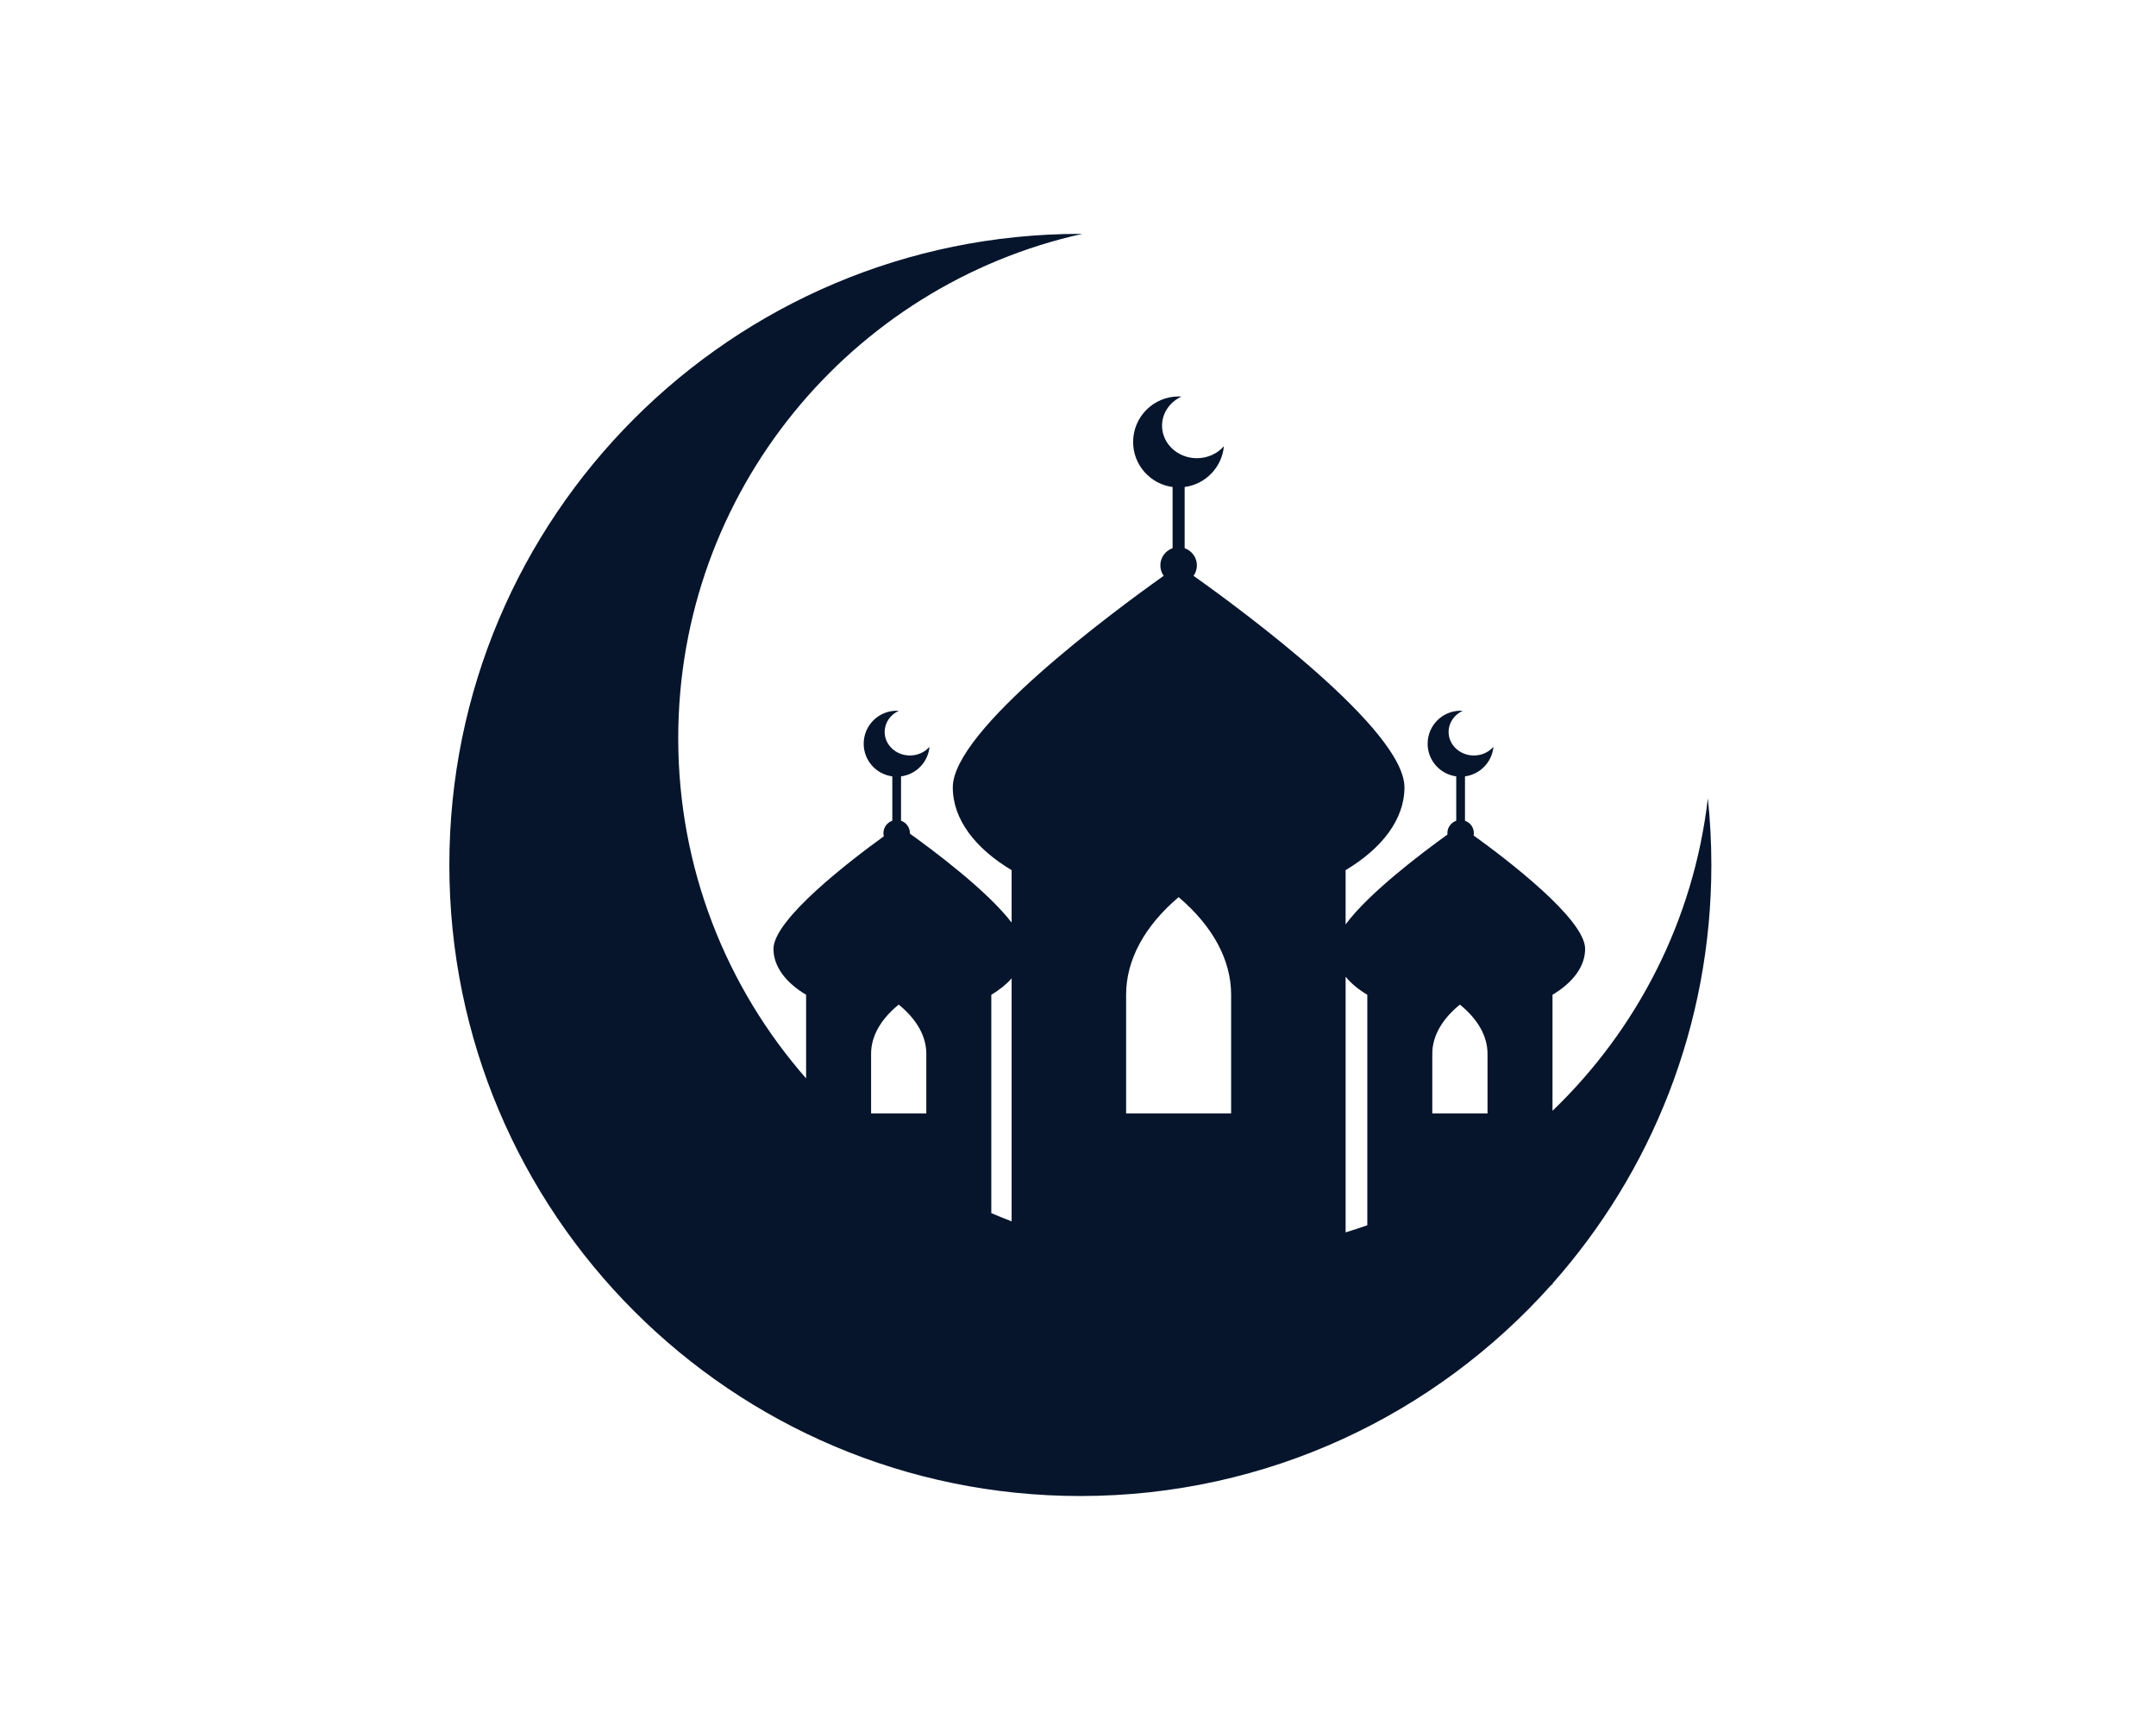 <?xml version="1.0" encoding="UTF-8" standalone="no" ?>
<!DOCTYPE svg PUBLIC "-//W3C//DTD SVG 1.1//EN" "http://www.w3.org/Graphics/SVG/1.1/DTD/svg11.dtd">
<svg xmlns="http://www.w3.org/2000/svg" xmlns:xlink="http://www.w3.org/1999/xlink" version="1.1" width="1280" height="1024" viewBox="0 0 1280 1024" xml:space="preserve">
<desc>Created with Fabric.js 5.3.0</desc>
<defs>
</defs>
<g transform="matrix(1 0 0 1 640 512)" id="background-logo"  >
<rect style="stroke: none; stroke-width: 0; stroke-dasharray: none; stroke-linecap: butt; stroke-dashoffset: 0; stroke-linejoin: miter; stroke-miterlimit: 4; fill: rgb(255,255,255); fill-opacity: 0; fill-rule: nonzero; opacity: 1;"  paint-order="stroke"  x="-640" y="-512" rx="0" ry="0" width="1280" height="1024" />
</g>
<g transform="matrix(2.997 0 0 2.997 641.396 513.449)" id="shape-fb119df0-4c9f-466d-920c-a5d49a1ea3f4"  >
<g style=""  paint-order="stroke"   >
		<g transform="matrix(1 0 0 1 0 0)" id="path-01_00000104680057934179713680000016777930915013858960_"  >
<path style="stroke: none; stroke-width: 1; stroke-dasharray: none; stroke-linecap: butt; stroke-dashoffset: 0; stroke-linejoin: miter; stroke-miterlimit: 4; fill: rgb(6,21,44); fill-rule: nonzero; opacity: 1;"  paint-order="stroke"  transform=" translate(-125, -125)" d="M 249.306 111.797 C 246.498 136.022 235.227 157.664 218.531 173.7 L 218.531 150.719 C 222.546 148.318 224.994 145.128 224.994 141.625 C 224.994 135.697 209.338 123.801 202.906 119.163 C 202.932 119.015 202.952 118.864 202.952 118.709 C 202.952 117.565 202.215 116.602 201.194 116.243 L 201.194 107.458 C 204.192 107.06 206.548 104.634 206.83 101.601 C 205.912 102.65 204.516 103.32 202.952 103.32 C 200.188 103.32 197.948 101.231 197.948 98.653 C 197.948 96.821 199.083 95.24 200.73 94.476 C 200.596 94.468 200.464 94.456 200.328 94.456 C 196.72 94.456 193.795 97.381 193.795 100.989 C 193.795 104.303 196.264 107.033 199.462 107.458 L 199.462 116.243 C 198.44 116.602 197.704 117.565 197.704 118.709 C 197.704 118.8 197.721 118.886 197.731 118.975 C 192.882 122.459 182.148 130.524 177.547 136.779 L 177.547 126.032 C 184.787 121.704 189.203 115.949 189.203 109.633 C 189.203 98.292 157.409 74.824 147.428 67.736 C 147.84 67.148 148.086 66.436 148.086 65.663 C 148.086 64.085 147.07 62.757 145.661 62.261 L 145.661 50.143 C 149.797 49.593 153.047 46.247 153.436 42.063 C 152.17 43.51 150.245 44.435 148.086 44.435 C 144.274 44.435 141.184 41.553 141.184 37.997 C 141.184 35.47 142.749 33.288 145.022 32.235 C 144.837 32.224 144.654 32.207 144.467 32.207 C 139.489 32.207 135.454 36.242 135.454 41.219 C 135.454 45.79 138.861 49.557 143.272 50.143 L 143.272 62.261 C 141.863 62.757 140.847 64.085 140.847 65.663 C 140.847 66.436 141.093 67.148 141.505 67.736 C 131.524 74.824 99.73 98.292 99.73 109.633 C 99.73 115.949 104.146 121.704 111.386 126.032 L 111.386 136.418 C 106.564 130.108 95.863 122.118 91.229 118.799 C 91.23 118.769 91.238 118.74 91.238 118.709 C 91.238 117.565 90.501 116.602 89.48 116.243 L 89.48 107.458 C 92.478 107.06 94.834 104.634 95.116 101.601 C 94.199 102.65 92.803 103.32 91.238 103.32 C 88.475 103.32 86.235 101.231 86.235 98.653 C 86.235 96.821 87.369 95.24 89.017 94.476 C 88.883 94.468 88.75 94.456 88.614 94.456 C 85.006 94.456 82.081 97.381 82.081 100.989 C 82.081 104.303 84.55 107.033 87.748 107.458 L 87.748 116.243 C 86.727 116.602 85.99 117.565 85.99 118.709 C 85.99 118.923 86.023 119.128 86.071 119.327 C 79.502 124.079 64.21 135.767 64.21 141.625 C 64.21 145.128 66.658 148.318 70.673 150.718 L 70.673 167.282 C 54.904 149.279 45.342 125.702 45.342 99.889 C 45.342 51.035 79.579 10.185 125.367 0.005 C 125.244 0.004 125.123 0 125 0 C 55.964 0 0 55.965 0 125 C 0 194.036 55.964 250 125 250 C 162.113 250 195.443 233.82 218.336 208.136 L 218.531 208.136 L 218.531 207.916 C 238.106 185.851 250 156.817 250 125 C 250 120.54 249.762 116.136 249.306 111.797 z M 94.485 174.218 L 83.548 174.218 L 83.548 162.381 C 83.548 158.936 85.445 155.563 89.016 152.662 L 89.016 152.662 C 92.587 155.563 94.485 158.936 94.485 162.381 L 94.485 174.218 z M 111.386 195.59 C 110.03 195.076 108.687 194.536 107.36 193.966 L 107.36 150.718 C 108.975 149.753 110.336 148.66 111.386 147.47 L 111.386 195.59 z M 154.868 174.218 L 134.065 174.218 L 134.065 150.692 C 134.065 143.846 137.674 137.143 144.467 131.376 L 144.467 131.376 C 151.259 137.143 154.868 143.846 154.868 150.692 L 154.868 174.218 z M 181.845 196.365 C 180.426 196.868 178.993 197.34 177.547 197.781 L 177.547 147.143 C 178.63 148.46 180.084 149.666 181.845 150.719 L 181.845 196.365 z M 205.657 174.218 L 194.719 174.218 L 194.719 162.381 C 194.719 158.936 196.617 155.563 200.188 152.662 C 203.759 155.563 205.657 158.936 205.657 162.381 L 205.657 174.218 z" stroke-linecap="round" />
</g>
</g>
</g>
</svg>